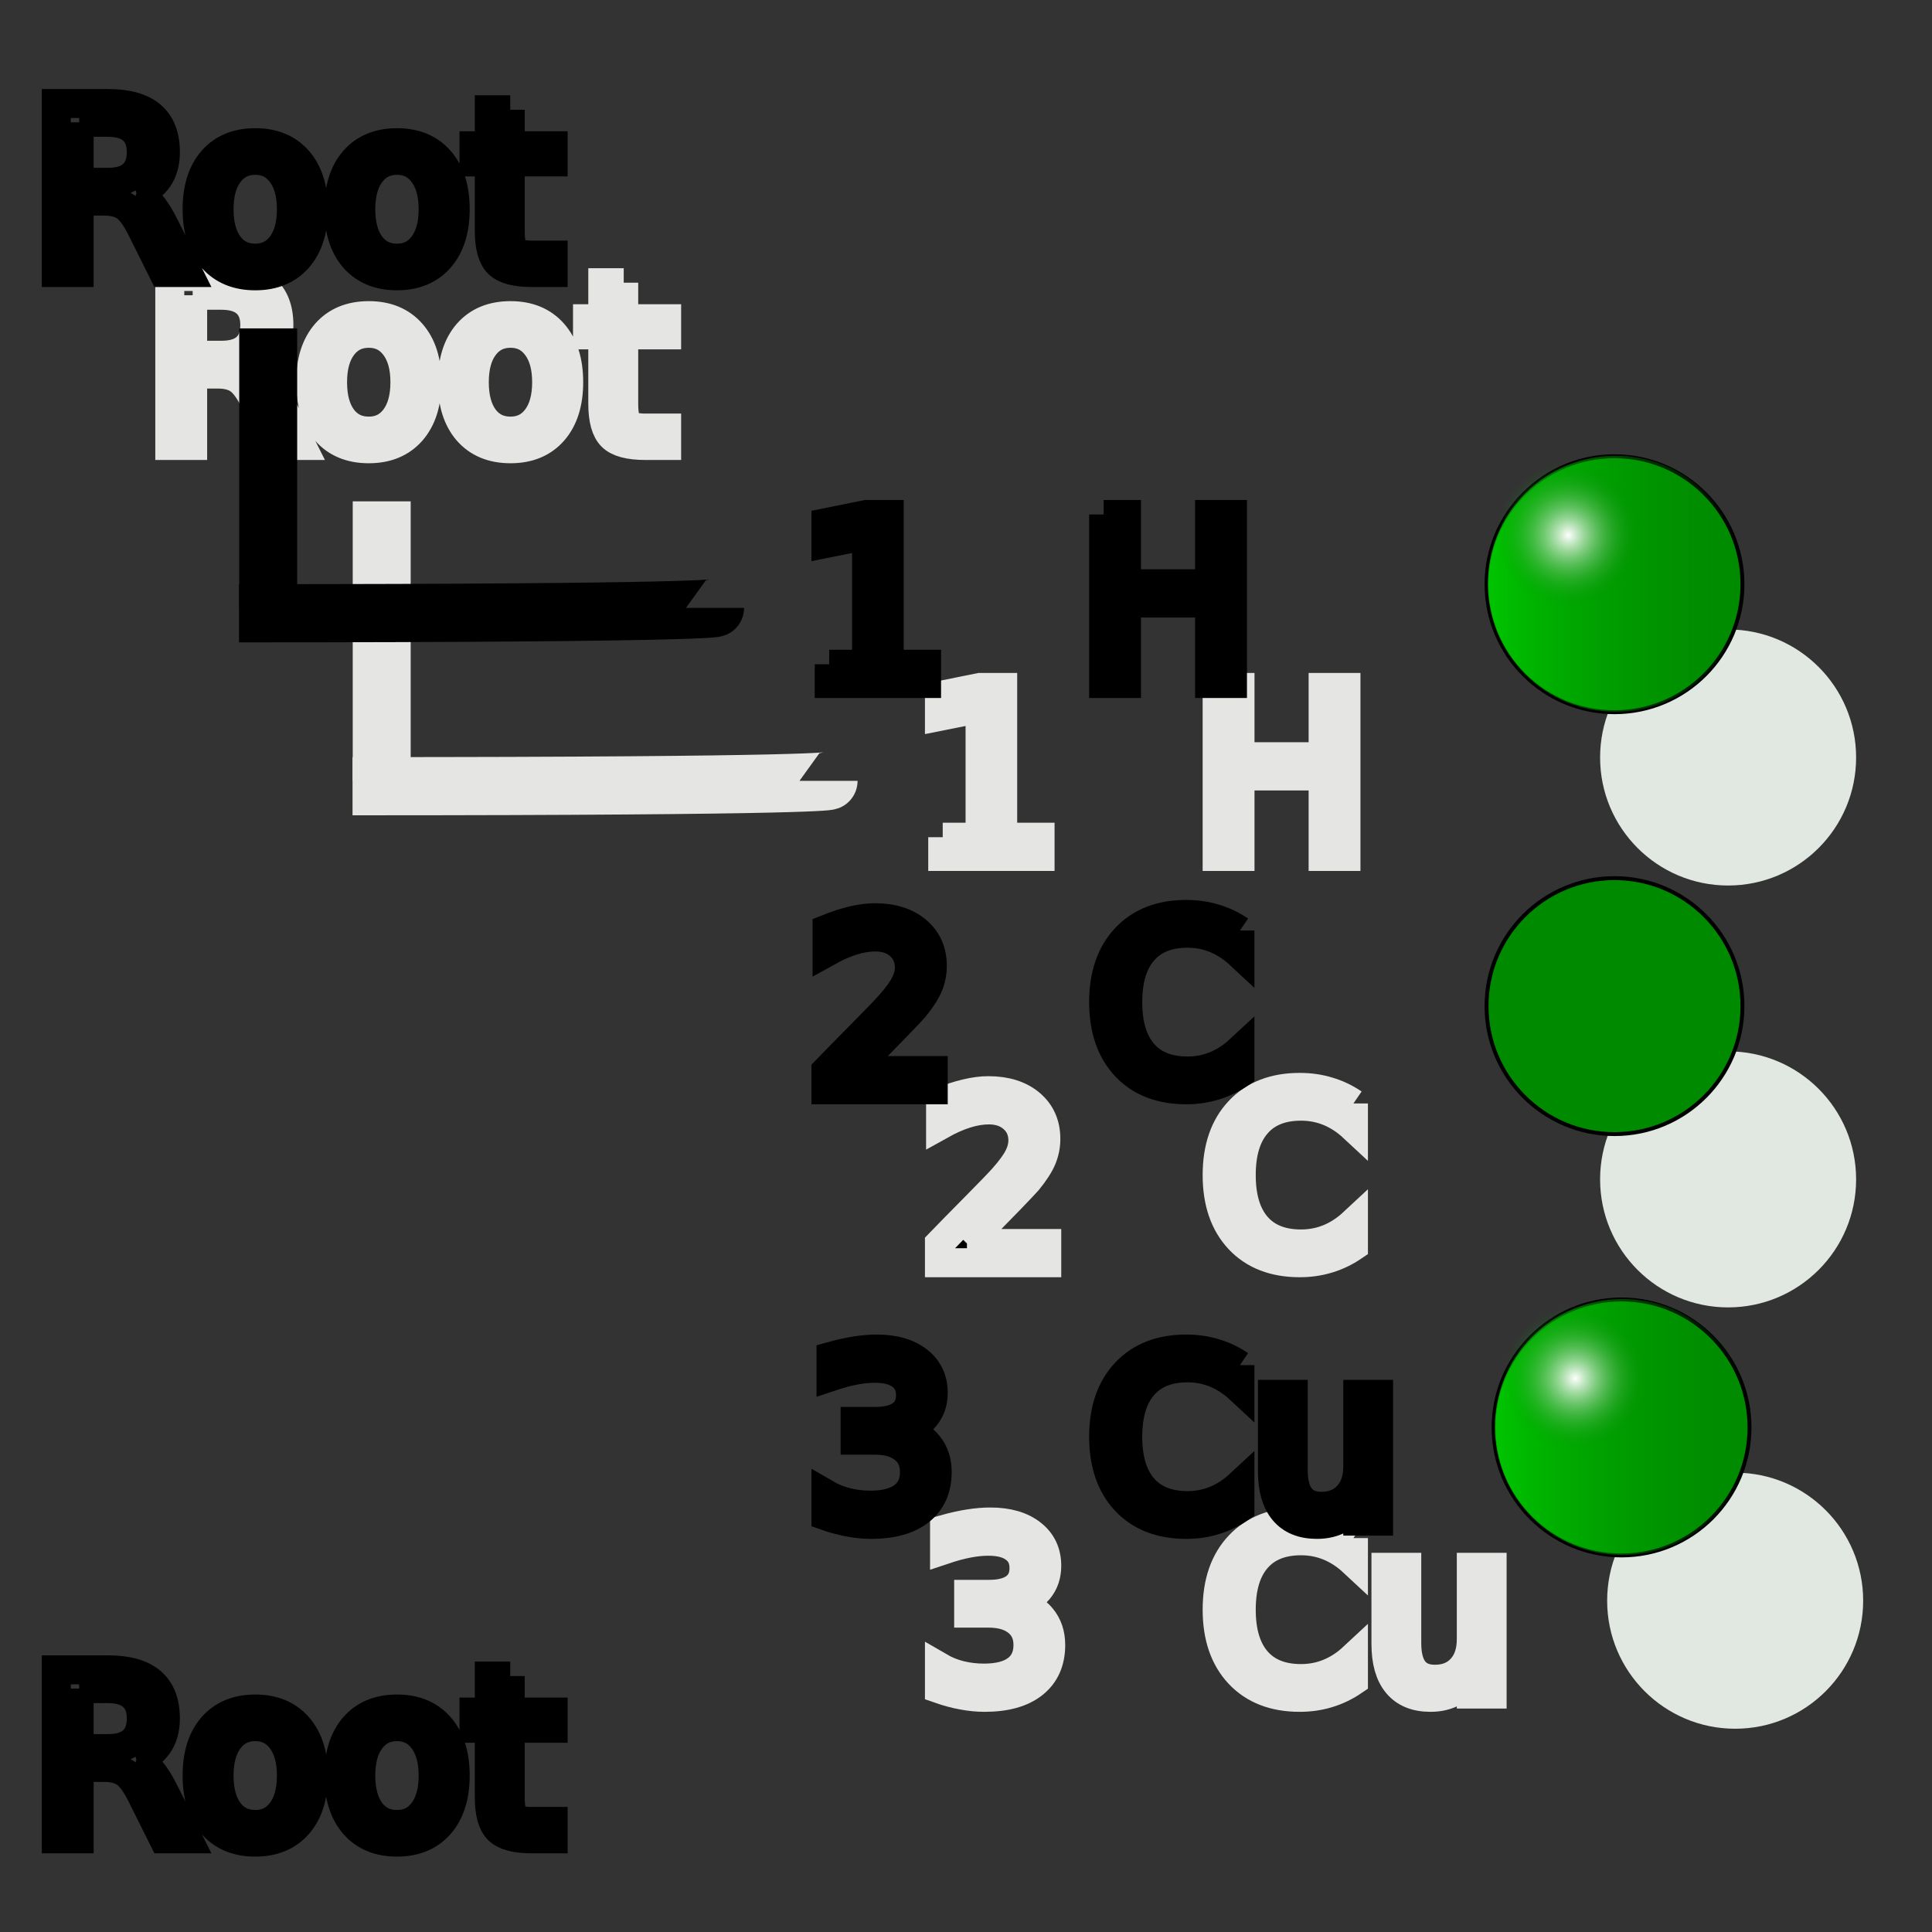 <?xml version="1.0" encoding="UTF-8" standalone="no"?>
<!-- Created with Inkscape (http://www.inkscape.org/) -->
<svg
   xmlns:dc="http://purl.org/dc/elements/1.1/"
   xmlns:cc="http://web.resource.org/cc/"
   xmlns:rdf="http://www.w3.org/1999/02/22-rdf-syntax-ns#"
   xmlns:svg="http://www.w3.org/2000/svg"
   xmlns="http://www.w3.org/2000/svg"
   xmlns:xlink="http://www.w3.org/1999/xlink"
   xmlns:sodipodi="http://sodipodi.sourceforge.net/DTD/sodipodi-0.dtd"
   xmlns:inkscape="http://www.inkscape.org/namespaces/inkscape"
   version="1.0"
   width="100"
   height="100"
   id="svg2"
   sodipodi:version="0.32"
   inkscape:version="0.45.1"
   sodipodi:docname="stack_atomlist.svg"
   sodipodi:docbase="/home/tris/src/aten/src/gui-qt/icons"
   inkscape:output_extension="org.inkscape.output.svg.inkscape">
  <rect width="100%" height="100%" fill="#333333" stroke="none"/>
  <sodipodi:namedview
     inkscape:window-height="714"
     inkscape:window-width="1024"
     inkscape:pageshadow="2"
     inkscape:pageopacity="0.0"
     guidetolerance="10.0"
     gridtolerance="10.0"
     objecttolerance="10.0"
     borderopacity="1.0"
     bordercolor="#666666"
     pagecolor="#ffffff"
     id="base"
     inkscape:zoom="5.4759971"
     inkscape:cx="49.250828"
     inkscape:cy="49.646908"
     inkscape:window-x="0"
     inkscape:window-y="29"
     inkscape:current-layer="svg2" />
  <defs
     id="defs4">
    <linearGradient
       id="linearGradient3461">
      <stop
         style="stop-color:#ffffff;stop-opacity:1;"
         offset="0"
         id="stop3463" />
      <stop
         style="stop-color:#008a00;stop-opacity:0;"
         offset="1"
         id="stop3465" />
    </linearGradient>
    <linearGradient
       id="linearGradient3449">
      <stop
         style="stop-color:#00db00;stop-opacity:1;"
         offset="0"
         id="stop3451" />
      <stop
         style="stop-color:#009d00;stop-opacity:0;"
         offset="1"
         id="stop3453" />
    </linearGradient>
    <linearGradient
       inkscape:collect="always"
       xlink:href="#linearGradient3449"
       id="linearGradient3474"
       gradientUnits="userSpaceOnUse"
       x1="8.663"
       y1="60.74"
       x2="30.595"
       y2="60.74" />
    <radialGradient
       inkscape:collect="always"
       xlink:href="#linearGradient3461"
       id="radialGradient3476"
       gradientUnits="userSpaceOnUse"
       gradientTransform="matrix(1,0,0,1,0,-9.906416e-3)"
       cx="15.557"
       cy="56.584"
       fx="15.557"
       fy="56.584"
       r="6.154" />
    <linearGradient
       inkscape:collect="always"
       xlink:href="#linearGradient3449"
       id="linearGradient3542"
       gradientUnits="userSpaceOnUse"
       x1="8.663"
       y1="60.74"
       x2="30.595"
       y2="60.74" />
    <radialGradient
       inkscape:collect="always"
       xlink:href="#linearGradient3461"
       id="radialGradient3544"
       gradientUnits="userSpaceOnUse"
       gradientTransform="matrix(1,0,0,1,0,-9.906416e-3)"
       cx="15.557"
       cy="56.584"
       fx="15.557"
       fy="56.584"
       r="6.154" />
    <linearGradient
       inkscape:collect="always"
       xlink:href="#linearGradient3449"
       id="linearGradient3554"
       gradientUnits="userSpaceOnUse"
       x1="8.663"
       y1="60.74"
       x2="30.595"
       y2="60.74" />
    <radialGradient
       inkscape:collect="always"
       xlink:href="#linearGradient3461"
       id="radialGradient3556"
       gradientUnits="userSpaceOnUse"
       gradientTransform="matrix(1,0,0,1,0,-9.906416e-3)"
       cx="15.557"
       cy="56.584"
       fx="15.557"
       fy="56.584"
       r="6.154" />
  </defs>
  <g
     id="g2885">
    <path
       d="M 96.072,39.207 C 96.073,42.867 93.106,45.834 89.447,45.834 C 85.787,45.834 82.82,42.867 82.821,39.207 C 82.82,35.548 85.787,32.581 89.447,32.581 C 93.106,32.581 96.073,35.548 96.072,39.207 L 96.072,39.207 z "
       style="fill:#e1e7e1;fill-opacity:1;fill-rule:evenodd;stroke:none;stroke-width:0.203px;stroke-linecap:butt;stroke-linejoin:miter;stroke-opacity:1"
       id="path3576" />
    <g
       transform="matrix(0.604,0,0,0.604,71.779,-6.472)"
       id="g3469">
      <path
         id="path3670"
         style="fill:#008a00;fill-opacity:1;fill-rule:evenodd;stroke:#000000;stroke-width:0.336px;stroke-linecap:butt;stroke-linejoin:miter;stroke-opacity:1"
         d="M 30.48,60.781 C 30.481,66.837 25.572,71.748 19.515,71.748 C 13.459,71.748 8.55,66.837 8.551,60.781 C 8.55,54.725 13.459,49.814 19.515,49.814 C 25.572,49.814 30.481,54.725 30.48,60.781 L 30.48,60.781 z " />
      <path
         id="path3672"
         style="opacity:0.717;fill:url(#linearGradient3474);fill-opacity:1;fill-rule:evenodd;stroke:none;stroke-width:1px;stroke-linecap:butt;stroke-linejoin:miter;stroke-opacity:1"
         d="M 27.382,68.493 C 23.1,72.777 16.157,72.777 11.874,68.495 C 7.592,64.212 7.593,57.269 11.876,52.987 C 16.158,48.704 23.101,48.703 27.384,52.986 C 31.666,57.268 31.666,64.212 27.382,68.493 L 27.382,68.493 z " />
      <path
         id="path3674"
         style="fill:url(#radialGradient3476);fill-opacity:1;fill-rule:evenodd;stroke:none;stroke-width:1px;stroke-linecap:butt;stroke-linejoin:miter;stroke-opacity:1"
         d="M 21.711,56.584 C 21.711,59.983 18.956,62.739 15.557,62.739 C 12.157,62.739 9.402,59.983 9.402,56.584 C 9.402,53.184 12.157,50.428 15.557,50.428 C 18.956,50.428 21.711,53.184 21.711,56.584 L 21.711,56.584 z " />
    </g>
  </g>
  <use
     x="0"
     y="0"
     xlink:href="#g2885"
     id="use2892"
     transform="translate(0,21.837)"
     width="100"
     height="100" />
  <use
     x="0"
     y="0"
     xlink:href="#g2885"
     id="use2894"
     transform="translate(0.365,43.645)"
     width="100"
     height="100" />
  <g
     id="g3582"
     transform="translate(5.875,8.952)"
     style="stroke:#e5e5e3;stroke-opacity:1">
    <path
       id="path3584"
       d="M 7.061,10.004 C 7.315,10.09 7.561,10.274 7.8,10.555 C 8.042,10.837 8.284,11.223 8.526,11.715 L 9.727,14.106 L 8.456,14.106 L 7.337,11.862 C 7.048,11.276 6.766,10.887 6.493,10.696 C 6.224,10.504 5.854,10.409 5.386,10.409 L 4.097,10.409 L 4.097,14.106 L 2.913,14.106 L 2.913,5.358 L 5.585,5.358 C 6.585,5.358 7.331,5.567 7.823,5.985 C 8.315,6.403 8.561,7.034 8.561,7.878 C 8.561,8.428 8.432,8.885 8.175,9.249 C 7.921,9.612 7.55,9.864 7.061,10.004 M 4.097,6.331 L 4.097,9.436 L 5.585,9.436 C 6.155,9.436 6.585,9.305 6.874,9.044 C 7.167,8.778 7.313,8.389 7.313,7.878 C 7.313,7.366 7.167,6.981 6.874,6.723 C 6.585,6.462 6.155,6.331 5.585,6.331 L 4.097,6.331 M 13.214,8.299 C 12.636,8.299 12.179,8.526 11.843,8.979 C 11.507,9.428 11.339,10.046 11.339,10.831 C 11.339,11.616 11.505,12.235 11.837,12.688 C 12.173,13.137 12.632,13.362 13.214,13.362 C 13.788,13.362 14.243,13.135 14.579,12.682 C 14.915,12.229 15.083,11.612 15.083,10.831 C 15.083,10.053 14.915,9.438 14.579,8.985 C 14.243,8.528 13.788,8.299 13.214,8.299 M 13.214,7.385 C 14.151,7.385 14.888,7.69 15.423,8.299 C 15.958,8.909 16.225,9.753 16.225,10.831 C 16.225,11.905 15.958,12.749 15.423,13.362 C 14.888,13.971 14.151,14.276 13.214,14.276 C 12.272,14.276 11.534,13.971 10.999,13.362 C 10.468,12.749 10.202,11.905 10.202,10.831 C 10.202,9.753 10.468,8.909 10.999,8.299 C 11.534,7.69 12.272,7.385 13.214,7.385 M 20.55,8.299 C 19.972,8.299 19.515,8.526 19.179,8.979 C 18.843,9.428 18.675,10.046 18.675,10.831 C 18.675,11.616 18.841,12.235 19.173,12.688 C 19.509,13.137 19.968,13.362 20.55,13.362 C 21.124,13.362 21.579,13.135 21.915,12.682 C 22.251,12.229 22.419,11.612 22.419,10.831 C 22.419,10.053 22.251,9.438 21.915,8.985 C 21.579,8.528 21.124,8.299 20.55,8.299 M 20.55,7.385 C 21.487,7.385 22.224,7.69 22.759,8.299 C 23.294,8.909 23.561,9.753 23.561,10.831 C 23.561,11.905 23.294,12.749 22.759,13.362 C 22.224,13.971 21.487,14.276 20.55,14.276 C 19.608,14.276 18.87,13.971 18.335,13.362 C 17.804,12.749 17.538,11.905 17.538,10.831 C 17.538,9.753 17.804,8.909 18.335,8.299 C 18.87,7.69 19.608,7.385 20.55,7.385 M 26.409,5.68 L 26.409,7.544 L 28.63,7.544 L 28.63,8.381 L 26.409,8.381 L 26.409,11.944 C 26.409,12.479 26.481,12.823 26.626,12.975 C 26.774,13.128 27.073,13.204 27.522,13.204 L 28.63,13.204 L 28.63,14.106 L 27.522,14.106 C 26.69,14.106 26.116,13.952 25.8,13.643 C 25.483,13.331 25.325,12.764 25.325,11.944 L 25.325,8.381 L 24.534,8.381 L 24.534,7.544 L 25.325,7.544 L 25.325,5.68 L 26.409,5.68"
       style="font-size:12px;font-style:normal;font-weight:normal;fill:none;fill-opacity:1;stroke:#e5e5e3;stroke-width:1.5;stroke-linecap:butt;stroke-linejoin:miter;stroke-miterlimit:4;stroke-dasharray:none;stroke-opacity:1;font-family:Bitstream Vera Sans" />
    <path
       id="path3586"
       d="M 13.882,16.998 C 13.882,31.458 13.882,31.458 13.882,31.458"
       style="fill:none;fill-rule:evenodd;stroke:#e5e5e3;stroke-width:3;stroke-linecap:butt;stroke-linejoin:miter;stroke-miterlimit:4;stroke-dasharray:none;stroke-opacity:1" />
    <path
       id="path3588"
       d="M 12.372,31.742 C 37.012,31.742 37.012,31.464 37.012,31.464"
       style="fill:none;fill-rule:evenodd;stroke:#e5e5e3;stroke-width:3.012;stroke-linecap:butt;stroke-linejoin:miter;stroke-miterlimit:4;stroke-dasharray:none;stroke-opacity:1" />
  </g>
  <path
     style="font-size:12px;font-style:normal;font-weight:normal;fill:#000000;fill-opacity:1;stroke:#e5e5e3;stroke-width:1.5;stroke-linecap:butt;stroke-linejoin:miter;stroke-miterlimit:4;stroke-dasharray:none;stroke-opacity:1;font-family:Bitstream Vera Sans"
     d="M 48.795,43.334 L 50.728,43.334 L 50.728,36.661 L 48.625,37.082 L 48.625,36.004 L 50.717,35.582 L 51.9,35.582 L 51.9,43.334 L 53.834,43.334 L 53.834,44.331 L 48.795,44.331 L 48.795,43.334"
     id="path3590" />
  <path
     style="font-size:12px;font-style:normal;font-weight:normal;fill:#000000;fill-opacity:1;stroke:#e5e5e3;stroke-width:1.5;stroke-linecap:butt;stroke-linejoin:miter;stroke-miterlimit:4;stroke-dasharray:none;stroke-opacity:1;font-family:Bitstream Vera Sans"
     d="M 50.049,64.363 L 54.18,64.363 L 54.18,65.359 L 48.625,65.359 L 48.625,64.363 C 49.074,63.898 49.686,63.275 50.459,62.494 C 51.236,61.709 51.725,61.203 51.924,60.977 C 52.303,60.551 52.566,60.191 52.715,59.898 C 52.867,59.602 52.943,59.311 52.943,59.025 C 52.943,58.561 52.779,58.182 52.451,57.889 C 52.127,57.596 51.703,57.449 51.18,57.449 C 50.809,57.449 50.416,57.514 50.002,57.643 C 49.592,57.771 49.152,57.967 48.684,58.228 L 48.684,57.033 C 49.16,56.842 49.605,56.697 50.02,56.6 C 50.434,56.502 50.812,56.453 51.156,56.453 C 52.062,56.453 52.785,56.68 53.324,57.133 C 53.863,57.586 54.133,58.191 54.133,58.949 C 54.133,59.309 54.064,59.65 53.928,59.975 C 53.795,60.295 53.551,60.674 53.195,61.111 C 53.098,61.225 52.787,61.553 52.264,62.096 C 51.74,62.635 51.002,63.391 50.049,64.363"
     id="path3592" />
  <path
     style="font-size:12px;font-style:normal;font-weight:normal;fill:#000000;fill-opacity:1;stroke:#e5e5e3;stroke-width:1.5;stroke-linecap:butt;stroke-linejoin:miter;stroke-miterlimit:4;stroke-dasharray:none;stroke-opacity:1;font-family:Bitstream Vera Sans"
     d="M 52.58,82.967 C 53.146,83.089 53.588,83.341 53.904,83.723 C 54.225,84.106 54.385,84.579 54.385,85.141 C 54.385,86.005 54.088,86.673 53.494,87.145 C 52.9,87.618 52.057,87.854 50.963,87.854 C 50.596,87.854 50.217,87.817 49.826,87.743 C 49.439,87.673 49.039,87.565 48.625,87.421 L 48.625,86.278 C 48.953,86.469 49.312,86.614 49.703,86.712 C 50.094,86.809 50.502,86.858 50.928,86.858 C 51.67,86.858 52.234,86.712 52.621,86.419 C 53.012,86.126 53.207,85.7 53.207,85.141 C 53.207,84.626 53.025,84.223 52.662,83.934 C 52.303,83.641 51.801,83.495 51.156,83.495 L 50.137,83.495 L 50.137,82.522 L 51.203,82.522 C 51.785,82.522 52.23,82.407 52.539,82.176 C 52.848,81.942 53.002,81.606 53.002,81.169 C 53.002,80.719 52.842,80.376 52.521,80.137 C 52.205,79.895 51.75,79.774 51.156,79.774 C 50.832,79.774 50.484,79.809 50.113,79.88 C 49.742,79.95 49.334,80.059 48.889,80.208 L 48.889,79.153 C 49.338,79.028 49.758,78.934 50.148,78.872 C 50.543,78.809 50.914,78.778 51.262,78.778 C 52.16,78.778 52.871,78.983 53.395,79.393 C 53.918,79.8 54.18,80.35 54.18,81.046 C 54.18,81.53 54.041,81.94 53.764,82.276 C 53.486,82.608 53.092,82.839 52.58,82.967"
     id="path3594" />
  <path
     style="font-size:12px;font-style:normal;font-weight:normal;fill:#000000;fill-opacity:1;stroke:#e5e5e3;stroke-width:1.5;stroke-linecap:butt;stroke-linejoin:miter;stroke-miterlimit:4;stroke-dasharray:none;stroke-opacity:1;font-family:Bitstream Vera Sans"
     d="M 62.999,35.582 L 64.183,35.582 L 64.183,39.168 L 68.484,39.168 L 68.484,35.582 L 69.667,35.582 L 69.667,44.331 L 68.484,44.331 L 68.484,40.164 L 64.183,40.164 L 64.183,44.331 L 62.999,44.331 L 62.999,35.582"
     id="path3596" />
  <path
     style="font-size:12px;font-style:normal;font-weight:normal;fill:#000000;fill-opacity:1;stroke:#e5e5e3;stroke-width:1.5;stroke-linecap:butt;stroke-linejoin:miter;stroke-miterlimit:4;stroke-dasharray:none;stroke-opacity:1;font-family:Bitstream Vera Sans"
     d="M 70.054,57.115 L 70.054,58.363 C 69.656,57.992 69.23,57.715 68.777,57.531 C 68.327,57.348 67.849,57.256 67.341,57.256 C 66.341,57.256 65.575,57.562 65.044,58.176 C 64.513,58.785 64.247,59.668 64.247,60.824 C 64.247,61.977 64.513,62.859 65.044,63.473 C 65.575,64.082 66.341,64.387 67.341,64.387 C 67.849,64.387 68.327,64.295 68.777,64.111 C 69.23,63.928 69.656,63.65 70.054,63.279 L 70.054,64.516 C 69.64,64.797 69.2,65.008 68.736,65.148 C 68.275,65.289 67.786,65.359 67.271,65.359 C 65.947,65.359 64.904,64.955 64.142,64.146 C 63.38,63.334 62.999,62.227 62.999,60.824 C 62.999,59.418 63.38,58.311 64.142,57.502 C 64.904,56.689 65.947,56.283 67.271,56.283 C 67.794,56.283 68.286,56.353 68.747,56.494 C 69.212,56.631 69.648,56.838 70.054,57.115"
     id="path3598" />
  <path
     style="font-size:12px;font-style:normal;font-weight:normal;fill:#000000;fill-opacity:1;stroke:#e5e5e3;stroke-width:1.5;stroke-linecap:butt;stroke-linejoin:miter;stroke-miterlimit:4;stroke-dasharray:none;stroke-opacity:1;font-family:Bitstream Vera Sans"
     d="M 70.054,79.61 L 70.054,80.858 C 69.656,80.487 69.23,80.21 68.777,80.026 C 68.327,79.843 67.849,79.751 67.341,79.751 C 66.341,79.751 65.575,80.057 65.044,80.671 C 64.513,81.28 64.247,82.163 64.247,83.319 C 64.247,84.471 64.513,85.354 65.044,85.967 C 65.575,86.577 66.341,86.882 67.341,86.882 C 67.849,86.882 68.327,86.79 68.777,86.606 C 69.23,86.423 69.656,86.145 70.054,85.774 L 70.054,87.01 C 69.64,87.292 69.2,87.503 68.736,87.643 C 68.275,87.784 67.786,87.854 67.271,87.854 C 65.947,87.854 64.904,87.45 64.142,86.641 C 63.38,85.829 62.999,84.721 62.999,83.319 C 62.999,81.913 63.38,80.805 64.142,79.997 C 64.904,79.184 65.947,78.778 67.271,78.778 C 67.794,78.778 68.286,78.848 68.747,78.989 C 69.212,79.126 69.648,79.333 70.054,79.61 M 71.736,85.094 L 71.736,81.122 L 72.814,81.122 L 72.814,85.053 C 72.814,85.675 72.935,86.141 73.177,86.454 C 73.419,86.762 73.782,86.917 74.267,86.917 C 74.849,86.917 75.308,86.731 75.644,86.36 C 75.984,85.989 76.154,85.483 76.154,84.842 L 76.154,81.122 L 77.232,81.122 L 77.232,87.684 L 76.154,87.684 L 76.154,86.676 C 75.892,87.075 75.587,87.372 75.24,87.567 C 74.896,87.759 74.495,87.854 74.038,87.854 C 73.284,87.854 72.712,87.62 72.322,87.151 C 71.931,86.682 71.736,85.997 71.736,85.094 M 74.449,80.964 L 74.449,80.964"
     id="path3600" />
  <g
     id="g3558">
    <path
       id="text3478"
       d="M 7.061,10.004 C 7.315,10.09 7.561,10.274 7.8,10.555 C 8.042,10.837 8.284,11.223 8.526,11.715 L 9.727,14.106 L 8.456,14.106 L 7.337,11.862 C 7.048,11.276 6.766,10.887 6.493,10.696 C 6.224,10.504 5.854,10.409 5.386,10.409 L 4.097,10.409 L 4.097,14.106 L 2.913,14.106 L 2.913,5.358 L 5.585,5.358 C 6.585,5.358 7.331,5.567 7.823,5.985 C 8.315,6.403 8.561,7.034 8.561,7.878 C 8.561,8.428 8.432,8.885 8.175,9.249 C 7.921,9.612 7.55,9.864 7.061,10.004 M 4.097,6.331 L 4.097,9.436 L 5.585,9.436 C 6.155,9.436 6.585,9.305 6.874,9.044 C 7.167,8.778 7.313,8.389 7.313,7.878 C 7.313,7.366 7.167,6.981 6.874,6.723 C 6.585,6.462 6.155,6.331 5.585,6.331 L 4.097,6.331 M 13.214,8.299 C 12.636,8.299 12.179,8.526 11.843,8.979 C 11.507,9.428 11.339,10.046 11.339,10.831 C 11.339,11.616 11.505,12.235 11.837,12.688 C 12.173,13.137 12.632,13.362 13.214,13.362 C 13.788,13.362 14.243,13.135 14.579,12.682 C 14.915,12.229 15.083,11.612 15.083,10.831 C 15.083,10.053 14.915,9.438 14.579,8.985 C 14.243,8.528 13.788,8.299 13.214,8.299 M 13.214,7.385 C 14.151,7.385 14.888,7.69 15.423,8.299 C 15.958,8.909 16.225,9.753 16.225,10.831 C 16.225,11.905 15.958,12.749 15.423,13.362 C 14.888,13.971 14.151,14.276 13.214,14.276 C 12.272,14.276 11.534,13.971 10.999,13.362 C 10.468,12.749 10.202,11.905 10.202,10.831 C 10.202,9.753 10.468,8.909 10.999,8.299 C 11.534,7.69 12.272,7.385 13.214,7.385 M 20.55,8.299 C 19.972,8.299 19.515,8.526 19.179,8.979 C 18.843,9.428 18.675,10.046 18.675,10.831 C 18.675,11.616 18.841,12.235 19.173,12.688 C 19.509,13.137 19.968,13.362 20.55,13.362 C 21.124,13.362 21.579,13.135 21.915,12.682 C 22.251,12.229 22.419,11.612 22.419,10.831 C 22.419,10.053 22.251,9.438 21.915,8.985 C 21.579,8.528 21.124,8.299 20.55,8.299 M 20.55,7.385 C 21.487,7.385 22.224,7.69 22.759,8.299 C 23.294,8.909 23.561,9.753 23.561,10.831 C 23.561,11.905 23.294,12.749 22.759,13.362 C 22.224,13.971 21.487,14.276 20.55,14.276 C 19.608,14.276 18.87,13.971 18.335,13.362 C 17.804,12.749 17.538,11.905 17.538,10.831 C 17.538,9.753 17.804,8.909 18.335,8.299 C 18.87,7.69 19.608,7.385 20.55,7.385 M 26.409,5.68 L 26.409,7.544 L 28.63,7.544 L 28.63,8.381 L 26.409,8.381 L 26.409,11.944 C 26.409,12.479 26.481,12.823 26.626,12.975 C 26.774,13.128 27.073,13.204 27.522,13.204 L 28.63,13.204 L 28.63,14.106 L 27.522,14.106 C 26.69,14.106 26.116,13.952 25.8,13.643 C 25.483,13.331 25.325,12.764 25.325,11.944 L 25.325,8.381 L 24.534,8.381 L 24.534,7.544 L 25.325,7.544 L 25.325,5.68 L 26.409,5.68"
       style="font-size:12px;font-style:normal;font-weight:normal;fill:none;fill-opacity:1;stroke:#000000;stroke-width:1.5;stroke-linecap:butt;stroke-linejoin:miter;stroke-miterlimit:4;stroke-opacity:1;font-family:Bitstream Vera Sans;stroke-dasharray:none" />
    <path
       id="path3482"
       d="M 13.882,16.998 C 13.882,31.458 13.882,31.458 13.882,31.458"
       style="fill:none;fill-rule:evenodd;stroke:#000000;stroke-width:3;stroke-linecap:butt;stroke-linejoin:miter;stroke-opacity:1;stroke-miterlimit:4;stroke-dasharray:none" />
    <path
       id="path3488"
       d="M 12.372,31.742 C 37.012,31.742 37.012,31.464 37.012,31.464"
       style="fill:none;fill-rule:evenodd;stroke:#000000;stroke-width:3.012;stroke-linecap:butt;stroke-linejoin:miter;stroke-miterlimit:4;stroke-dasharray:none;stroke-opacity:1" />
  </g>
  <path
     style="font-size:12px;font-style:normal;font-weight:normal;fill:#000000;fill-opacity:1;stroke:#000000;stroke-width:1.5;stroke-linecap:butt;stroke-linejoin:miter;stroke-miterlimit:4;stroke-dasharray:none;stroke-opacity:1;font-family:Bitstream Vera Sans"
     d="M 42.919,34.382 L 44.853,34.382 L 44.853,27.708 L 42.75,28.13 L 42.75,27.052 L 44.841,26.63 L 46.025,26.63 L 46.025,34.382 L 47.959,34.382 L 47.959,35.378 L 42.919,35.378 L 42.919,34.382"
     id="text3494" />
  <path
     style="font-size:12px;font-style:normal;font-weight:normal;fill:#000000;fill-opacity:1;stroke:#000000;stroke-width:1.5;stroke-linecap:butt;stroke-linejoin:miter;stroke-miterlimit:4;stroke-dasharray:none;stroke-opacity:1;font-family:Bitstream Vera Sans"
     d="M 44.173,55.411 L 48.304,55.411 L 48.304,56.407 L 42.75,56.407 L 42.75,55.411 C 43.199,54.946 43.81,54.323 44.584,53.542 C 45.361,52.757 45.849,52.251 46.048,52.024 C 46.427,51.599 46.691,51.239 46.839,50.946 C 46.992,50.649 47.068,50.358 47.068,50.073 C 47.068,49.608 46.904,49.229 46.576,48.936 C 46.252,48.643 45.828,48.497 45.304,48.497 C 44.933,48.497 44.541,48.561 44.127,48.69 C 43.716,48.819 43.277,49.015 42.808,49.276 L 42.808,48.081 C 43.285,47.89 43.73,47.745 44.144,47.647 C 44.558,47.55 44.937,47.501 45.281,47.501 C 46.187,47.501 46.91,47.727 47.449,48.181 C 47.988,48.634 48.257,49.239 48.257,49.997 C 48.257,50.356 48.189,50.698 48.052,51.022 C 47.919,51.343 47.675,51.722 47.32,52.159 C 47.222,52.272 46.912,52.601 46.388,53.143 C 45.865,53.683 45.127,54.438 44.173,55.411"
     id="text3498" />
  <path
     style="font-size:12px;font-style:normal;font-weight:normal;fill:#000000;fill-opacity:1;stroke:#000000;stroke-width:1.5;stroke-linecap:butt;stroke-linejoin:miter;stroke-miterlimit:4;stroke-dasharray:none;stroke-opacity:1;font-family:Bitstream Vera Sans"
     d="M 46.705,74.015 C 47.271,74.136 47.712,74.388 48.029,74.771 C 48.349,75.154 48.509,75.627 48.509,76.189 C 48.509,77.052 48.212,77.72 47.619,78.193 C 47.025,78.666 46.181,78.902 45.087,78.902 C 44.72,78.902 44.341,78.865 43.951,78.791 C 43.564,78.72 43.164,78.613 42.75,78.468 L 42.75,77.326 C 43.078,77.517 43.437,77.662 43.828,77.759 C 44.218,77.857 44.627,77.906 45.052,77.906 C 45.794,77.906 46.359,77.759 46.746,77.466 C 47.136,77.174 47.332,76.748 47.332,76.189 C 47.332,75.674 47.15,75.271 46.787,74.982 C 46.427,74.689 45.925,74.543 45.281,74.543 L 44.261,74.543 L 44.261,73.57 L 45.328,73.57 C 45.91,73.57 46.355,73.455 46.664,73.224 C 46.972,72.99 47.127,72.654 47.127,72.216 C 47.127,71.767 46.966,71.424 46.646,71.185 C 46.33,70.943 45.875,70.822 45.281,70.822 C 44.957,70.822 44.609,70.857 44.238,70.927 C 43.867,70.998 43.459,71.107 43.013,71.256 L 43.013,70.201 C 43.462,70.076 43.882,69.982 44.273,69.92 C 44.668,69.857 45.039,69.826 45.386,69.826 C 46.285,69.826 46.996,70.031 47.519,70.441 C 48.043,70.847 48.304,71.398 48.304,72.093 C 48.304,72.578 48.166,72.988 47.888,73.324 C 47.611,73.656 47.216,73.886 46.705,74.015"
     id="text3502" />
  <path
     style="font-size:12px;font-style:normal;font-weight:normal;fill:#000000;fill-opacity:1;stroke:#000000;stroke-width:1.5;stroke-linecap:butt;stroke-linejoin:miter;stroke-miterlimit:4;stroke-dasharray:none;stroke-opacity:1;font-family:Bitstream Vera Sans"
     d="M 57.124,26.63 L 58.307,26.63 L 58.307,30.216 L 62.608,30.216 L 62.608,26.63 L 63.792,26.63 L 63.792,35.378 L 62.608,35.378 L 62.608,31.212 L 58.307,31.212 L 58.307,35.378 L 57.124,35.378 L 57.124,26.63"
     id="text3519" />
  <path
     style="font-size:12px;font-style:normal;font-weight:normal;fill:#000000;fill-opacity:1;stroke:#000000;stroke-width:1.5;stroke-linecap:butt;stroke-linejoin:miter;stroke-miterlimit:4;stroke-dasharray:none;stroke-opacity:1;font-family:Bitstream Vera Sans"
     d="M 64.179,48.163 L 64.179,49.411 C 63.78,49.04 63.354,48.763 62.901,48.579 C 62.452,48.395 61.973,48.304 61.466,48.304 C 60.466,48.304 59.7,48.61 59.169,49.224 C 58.638,49.833 58.372,50.716 58.372,51.872 C 58.372,53.024 58.638,53.907 59.169,54.52 C 59.7,55.13 60.466,55.434 61.466,55.434 C 61.973,55.434 62.452,55.343 62.901,55.159 C 63.354,54.976 63.78,54.698 64.179,54.327 L 64.179,55.563 C 63.765,55.845 63.325,56.056 62.86,56.196 C 62.399,56.337 61.911,56.407 61.395,56.407 C 60.071,56.407 59.028,56.003 58.266,55.194 C 57.505,54.382 57.124,53.274 57.124,51.872 C 57.124,50.466 57.505,49.358 58.266,48.55 C 59.028,47.737 60.071,47.331 61.395,47.331 C 61.919,47.331 62.411,47.401 62.872,47.542 C 63.337,47.679 63.772,47.886 64.179,48.163"
     id="text3523" />
  <path
     style="font-size:12px;font-style:normal;font-weight:normal;fill:#000000;fill-opacity:1;stroke:#000000;stroke-width:1.5;stroke-linecap:butt;stroke-linejoin:miter;stroke-miterlimit:4;stroke-dasharray:none;stroke-opacity:1;font-family:Bitstream Vera Sans"
     d="M 64.179,70.658 L 64.179,71.906 C 63.78,71.535 63.354,71.258 62.901,71.074 C 62.452,70.89 61.973,70.799 61.466,70.799 C 60.466,70.799 59.7,71.105 59.169,71.718 C 58.638,72.328 58.372,73.211 58.372,74.367 C 58.372,75.519 58.638,76.402 59.169,77.015 C 59.7,77.625 60.466,77.929 61.466,77.929 C 61.973,77.929 62.452,77.838 62.901,77.654 C 63.354,77.47 63.78,77.193 64.179,76.822 L 64.179,78.058 C 63.765,78.34 63.325,78.55 62.86,78.691 C 62.399,78.832 61.911,78.902 61.395,78.902 C 60.071,78.902 59.028,78.498 58.266,77.689 C 57.505,76.877 57.124,75.769 57.124,74.367 C 57.124,72.961 57.505,71.853 58.266,71.045 C 59.028,70.232 60.071,69.826 61.395,69.826 C 61.919,69.826 62.411,69.896 62.872,70.037 C 63.337,70.174 63.772,70.381 64.179,70.658 M 65.86,76.142 L 65.86,72.17 L 66.938,72.17 L 66.938,76.101 C 66.938,76.722 67.059,77.189 67.302,77.502 C 67.544,77.81 67.907,77.965 68.391,77.965 C 68.973,77.965 69.432,77.779 69.768,77.408 C 70.108,77.037 70.278,76.531 70.278,75.89 L 70.278,72.17 L 71.356,72.17 L 71.356,78.732 L 70.278,78.732 L 70.278,77.724 C 70.016,78.123 69.712,78.42 69.364,78.615 C 69.02,78.806 68.62,78.902 68.163,78.902 C 67.409,78.902 66.837,78.668 66.446,78.199 C 66.056,77.73 65.86,77.045 65.86,76.142 M 68.573,72.011 L 68.573,72.011"
     id="text3527" />
  <path
     style="font-size:12px;font-style:normal;font-weight:normal;fill:none;fill-opacity:1;stroke:#000000;stroke-width:1.5;stroke-linecap:butt;stroke-linejoin:miter;stroke-miterlimit:4;stroke-dasharray:none;stroke-opacity:1;font-family:Bitstream Vera Sans"
     d="M 7.061,91.077 C 7.315,91.163 7.561,91.346 7.8,91.627 C 8.042,91.909 8.284,92.295 8.526,92.788 L 9.727,95.178 L 8.456,95.178 L 7.337,92.934 C 7.048,92.348 6.766,91.96 6.493,91.768 C 6.224,91.577 5.854,91.481 5.386,91.481 L 4.097,91.481 L 4.097,95.178 L 2.913,95.178 L 2.913,86.43 L 5.585,86.43 C 6.585,86.43 7.331,86.639 7.823,87.057 C 8.315,87.475 8.561,88.106 8.561,88.95 C 8.561,89.501 8.432,89.958 8.175,90.321 C 7.921,90.684 7.55,90.936 7.061,91.077 M 4.097,87.403 L 4.097,90.508 L 5.585,90.508 C 6.155,90.508 6.585,90.377 6.874,90.116 C 7.167,89.85 7.313,89.461 7.313,88.95 C 7.313,88.438 7.167,88.053 6.874,87.795 C 6.585,87.534 6.155,87.403 5.585,87.403 L 4.097,87.403 M 13.214,89.372 C 12.636,89.372 12.179,89.598 11.843,90.051 C 11.507,90.501 11.339,91.118 11.339,91.903 C 11.339,92.688 11.505,93.307 11.837,93.76 C 12.173,94.21 12.632,94.434 13.214,94.434 C 13.788,94.434 14.243,94.208 14.579,93.754 C 14.915,93.301 15.083,92.684 15.083,91.903 C 15.083,91.126 14.915,90.51 14.579,90.057 C 14.243,89.6 13.788,89.372 13.214,89.372 M 13.214,88.458 C 14.151,88.458 14.888,88.762 15.423,89.372 C 15.958,89.981 16.225,90.825 16.225,91.903 C 16.225,92.977 15.958,93.821 15.423,94.434 C 14.888,95.043 14.151,95.348 13.214,95.348 C 12.272,95.348 11.534,95.043 10.999,94.434 C 10.468,93.821 10.202,92.977 10.202,91.903 C 10.202,90.825 10.468,89.981 10.999,89.372 C 11.534,88.762 12.272,88.458 13.214,88.458 M 20.55,89.372 C 19.972,89.372 19.515,89.598 19.179,90.051 C 18.843,90.501 18.675,91.118 18.675,91.903 C 18.675,92.688 18.841,93.307 19.173,93.76 C 19.509,94.21 19.968,94.434 20.55,94.434 C 21.124,94.434 21.579,94.208 21.915,93.754 C 22.251,93.301 22.419,92.684 22.419,91.903 C 22.419,91.126 22.251,90.51 21.915,90.057 C 21.579,89.6 21.124,89.372 20.55,89.372 M 20.55,88.458 C 21.487,88.458 22.224,88.762 22.759,89.372 C 23.294,89.981 23.561,90.825 23.561,91.903 C 23.561,92.977 23.294,93.821 22.759,94.434 C 22.224,95.043 21.487,95.348 20.55,95.348 C 19.608,95.348 18.87,95.043 18.335,94.434 C 17.804,93.821 17.538,92.977 17.538,91.903 C 17.538,90.825 17.804,89.981 18.335,89.372 C 18.87,88.762 19.608,88.458 20.55,88.458 M 26.409,86.752 L 26.409,88.616 L 28.63,88.616 L 28.63,89.454 L 26.409,89.454 L 26.409,93.016 C 26.409,93.551 26.481,93.895 26.626,94.047 C 26.774,94.2 27.073,94.276 27.522,94.276 L 28.63,94.276 L 28.63,95.178 L 27.522,95.178 C 26.69,95.178 26.116,95.024 25.8,94.715 C 25.483,94.403 25.325,93.836 25.325,93.016 L 25.325,89.454 L 24.534,89.454 L 24.534,88.616 L 25.325,88.616 L 25.325,86.752 L 26.409,86.752"
     id="path3565" />
</svg>
